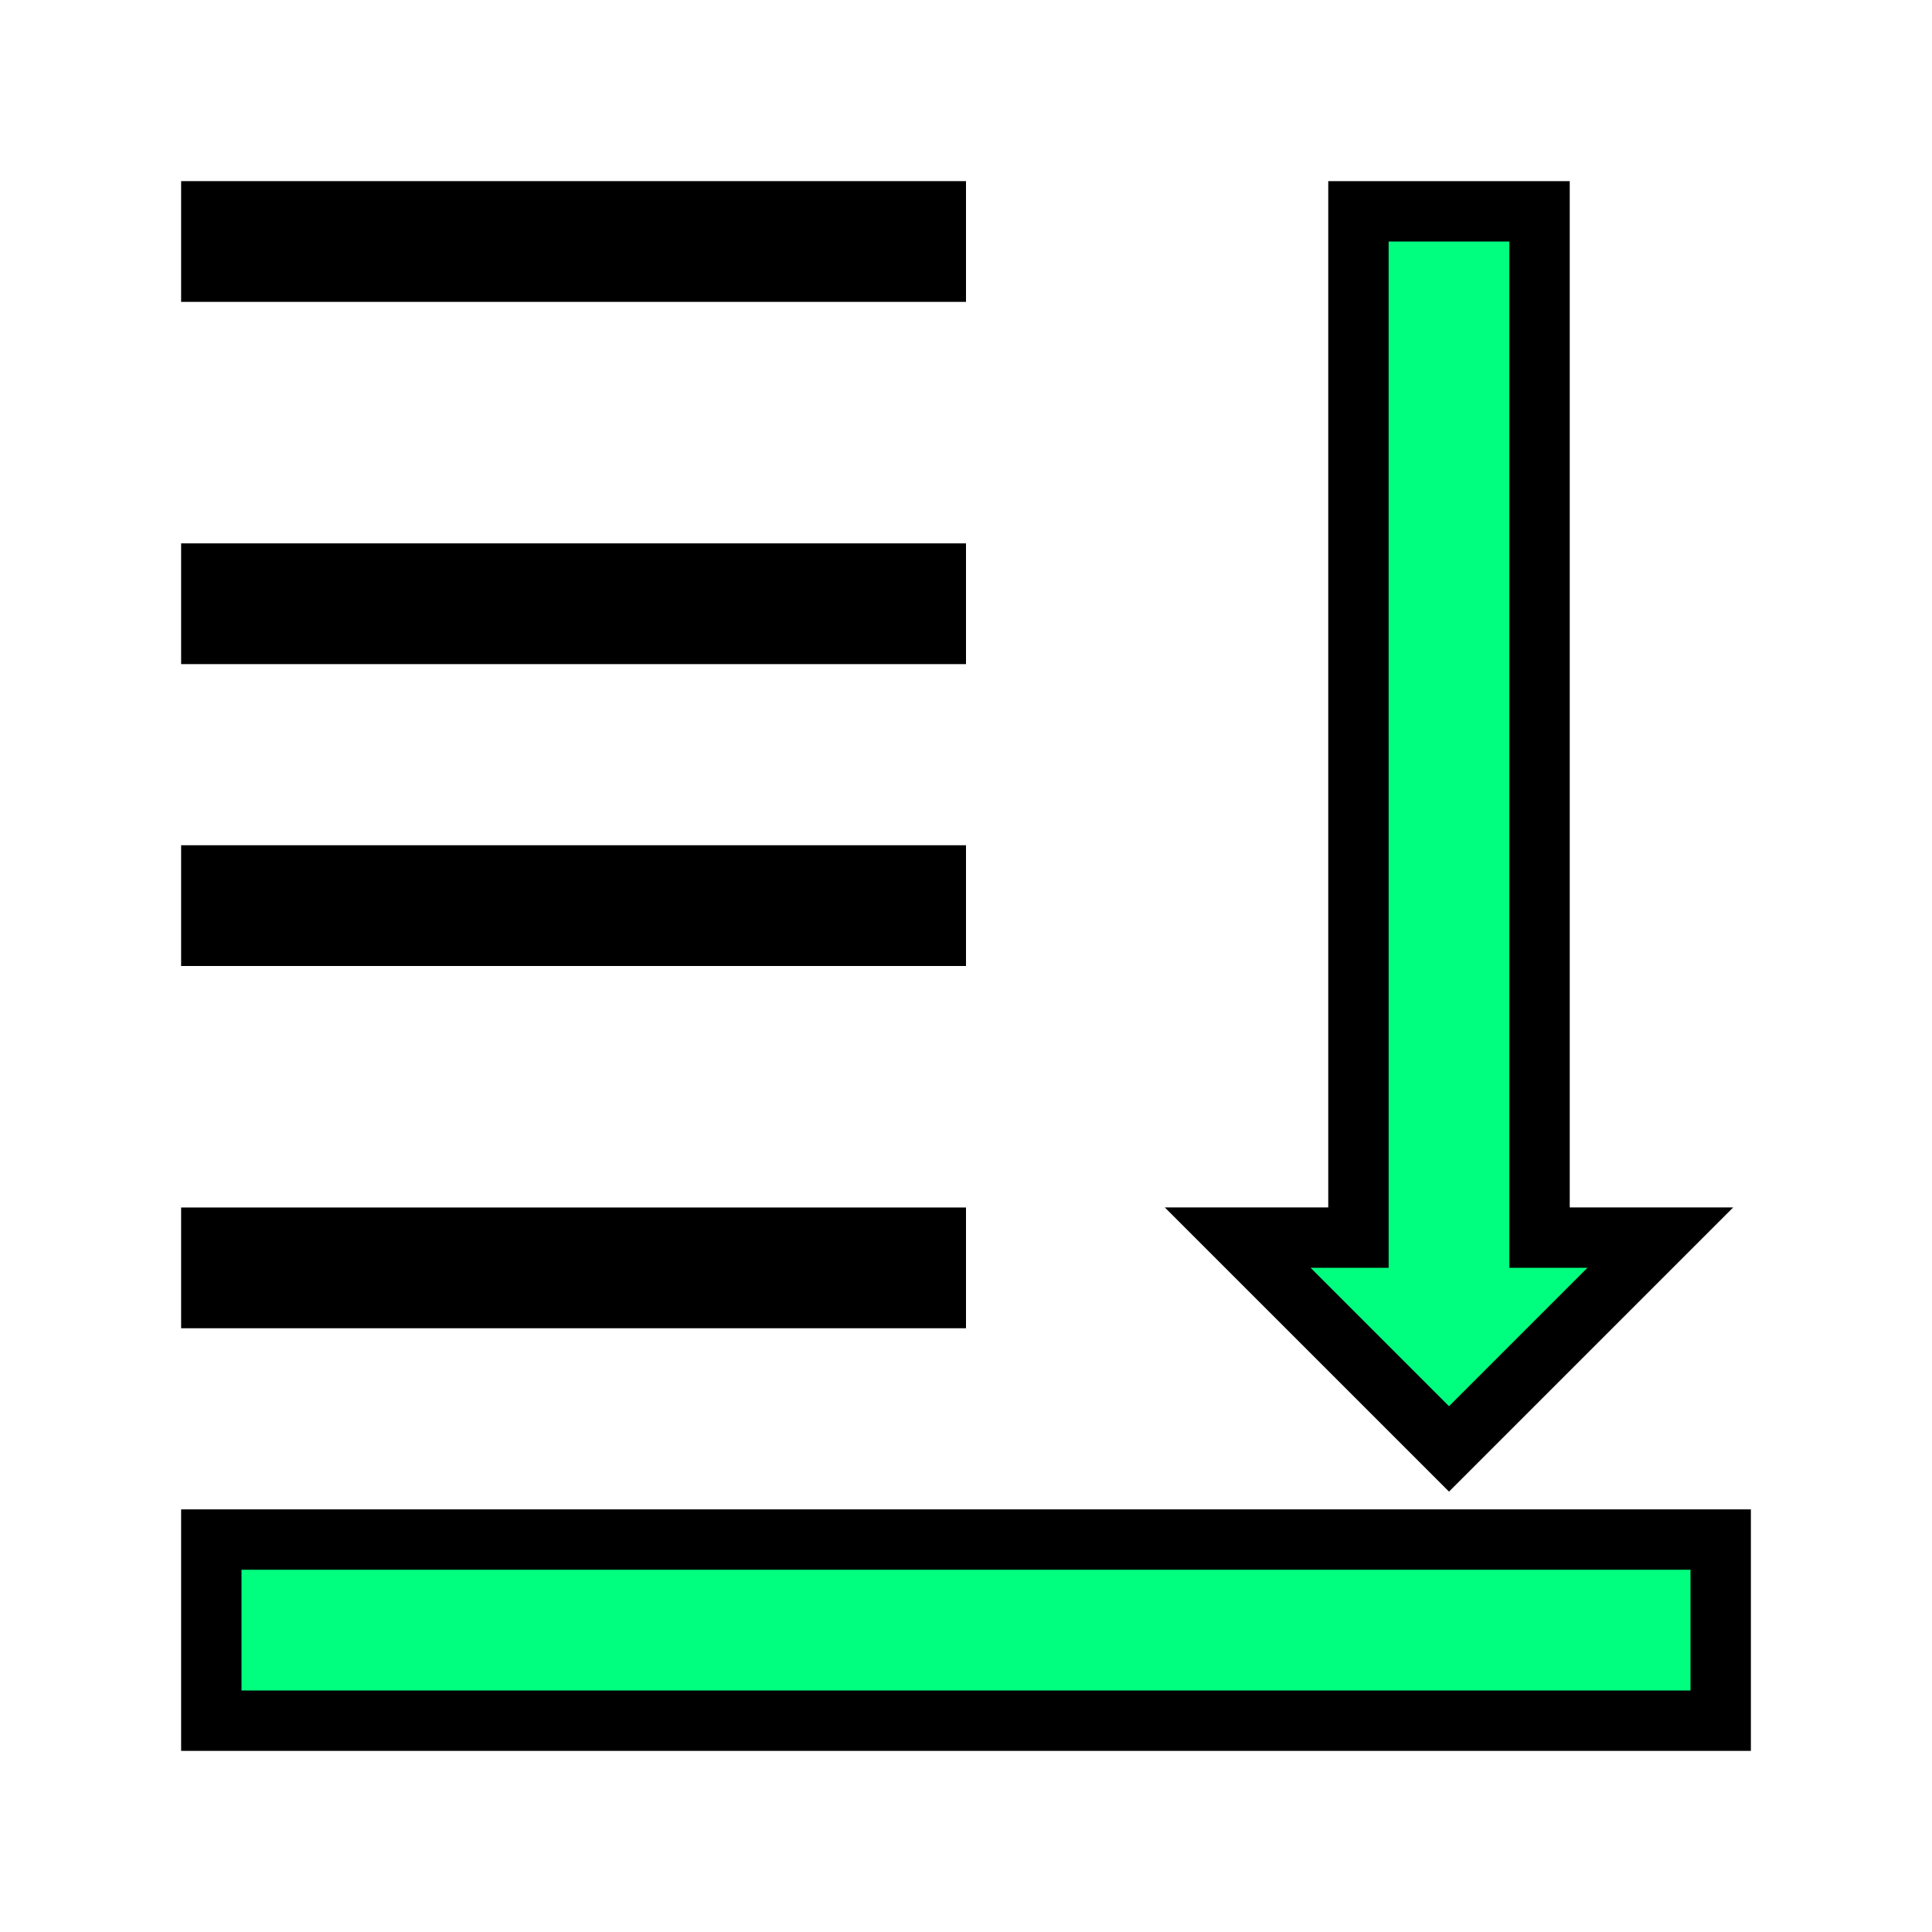 <svg height="256" viewBox="0 0 256 256" width="256" xmlns="http://www.w3.org/2000/svg"><g stroke="#000" transform="matrix(1 0 0 -1 0 256)"><g fill="none" stroke-width="16"><path d="m24 224h104"/><path d="m24 176h104"/><path d="m24 136h104"/><path d="m24 88.001h104"/></g><path d="m28 52h200v-24h-200z" fill="#00ff7f" fill-rule="evenodd" stroke-width="8"/><path d="m164.002 92.009h15.999l-.001 135.991h23.998l.001-135.991h15.999l-27.998-27.998z" fill="#00ff7f" fill-rule="evenodd" stroke-width="8"/></g></svg>
